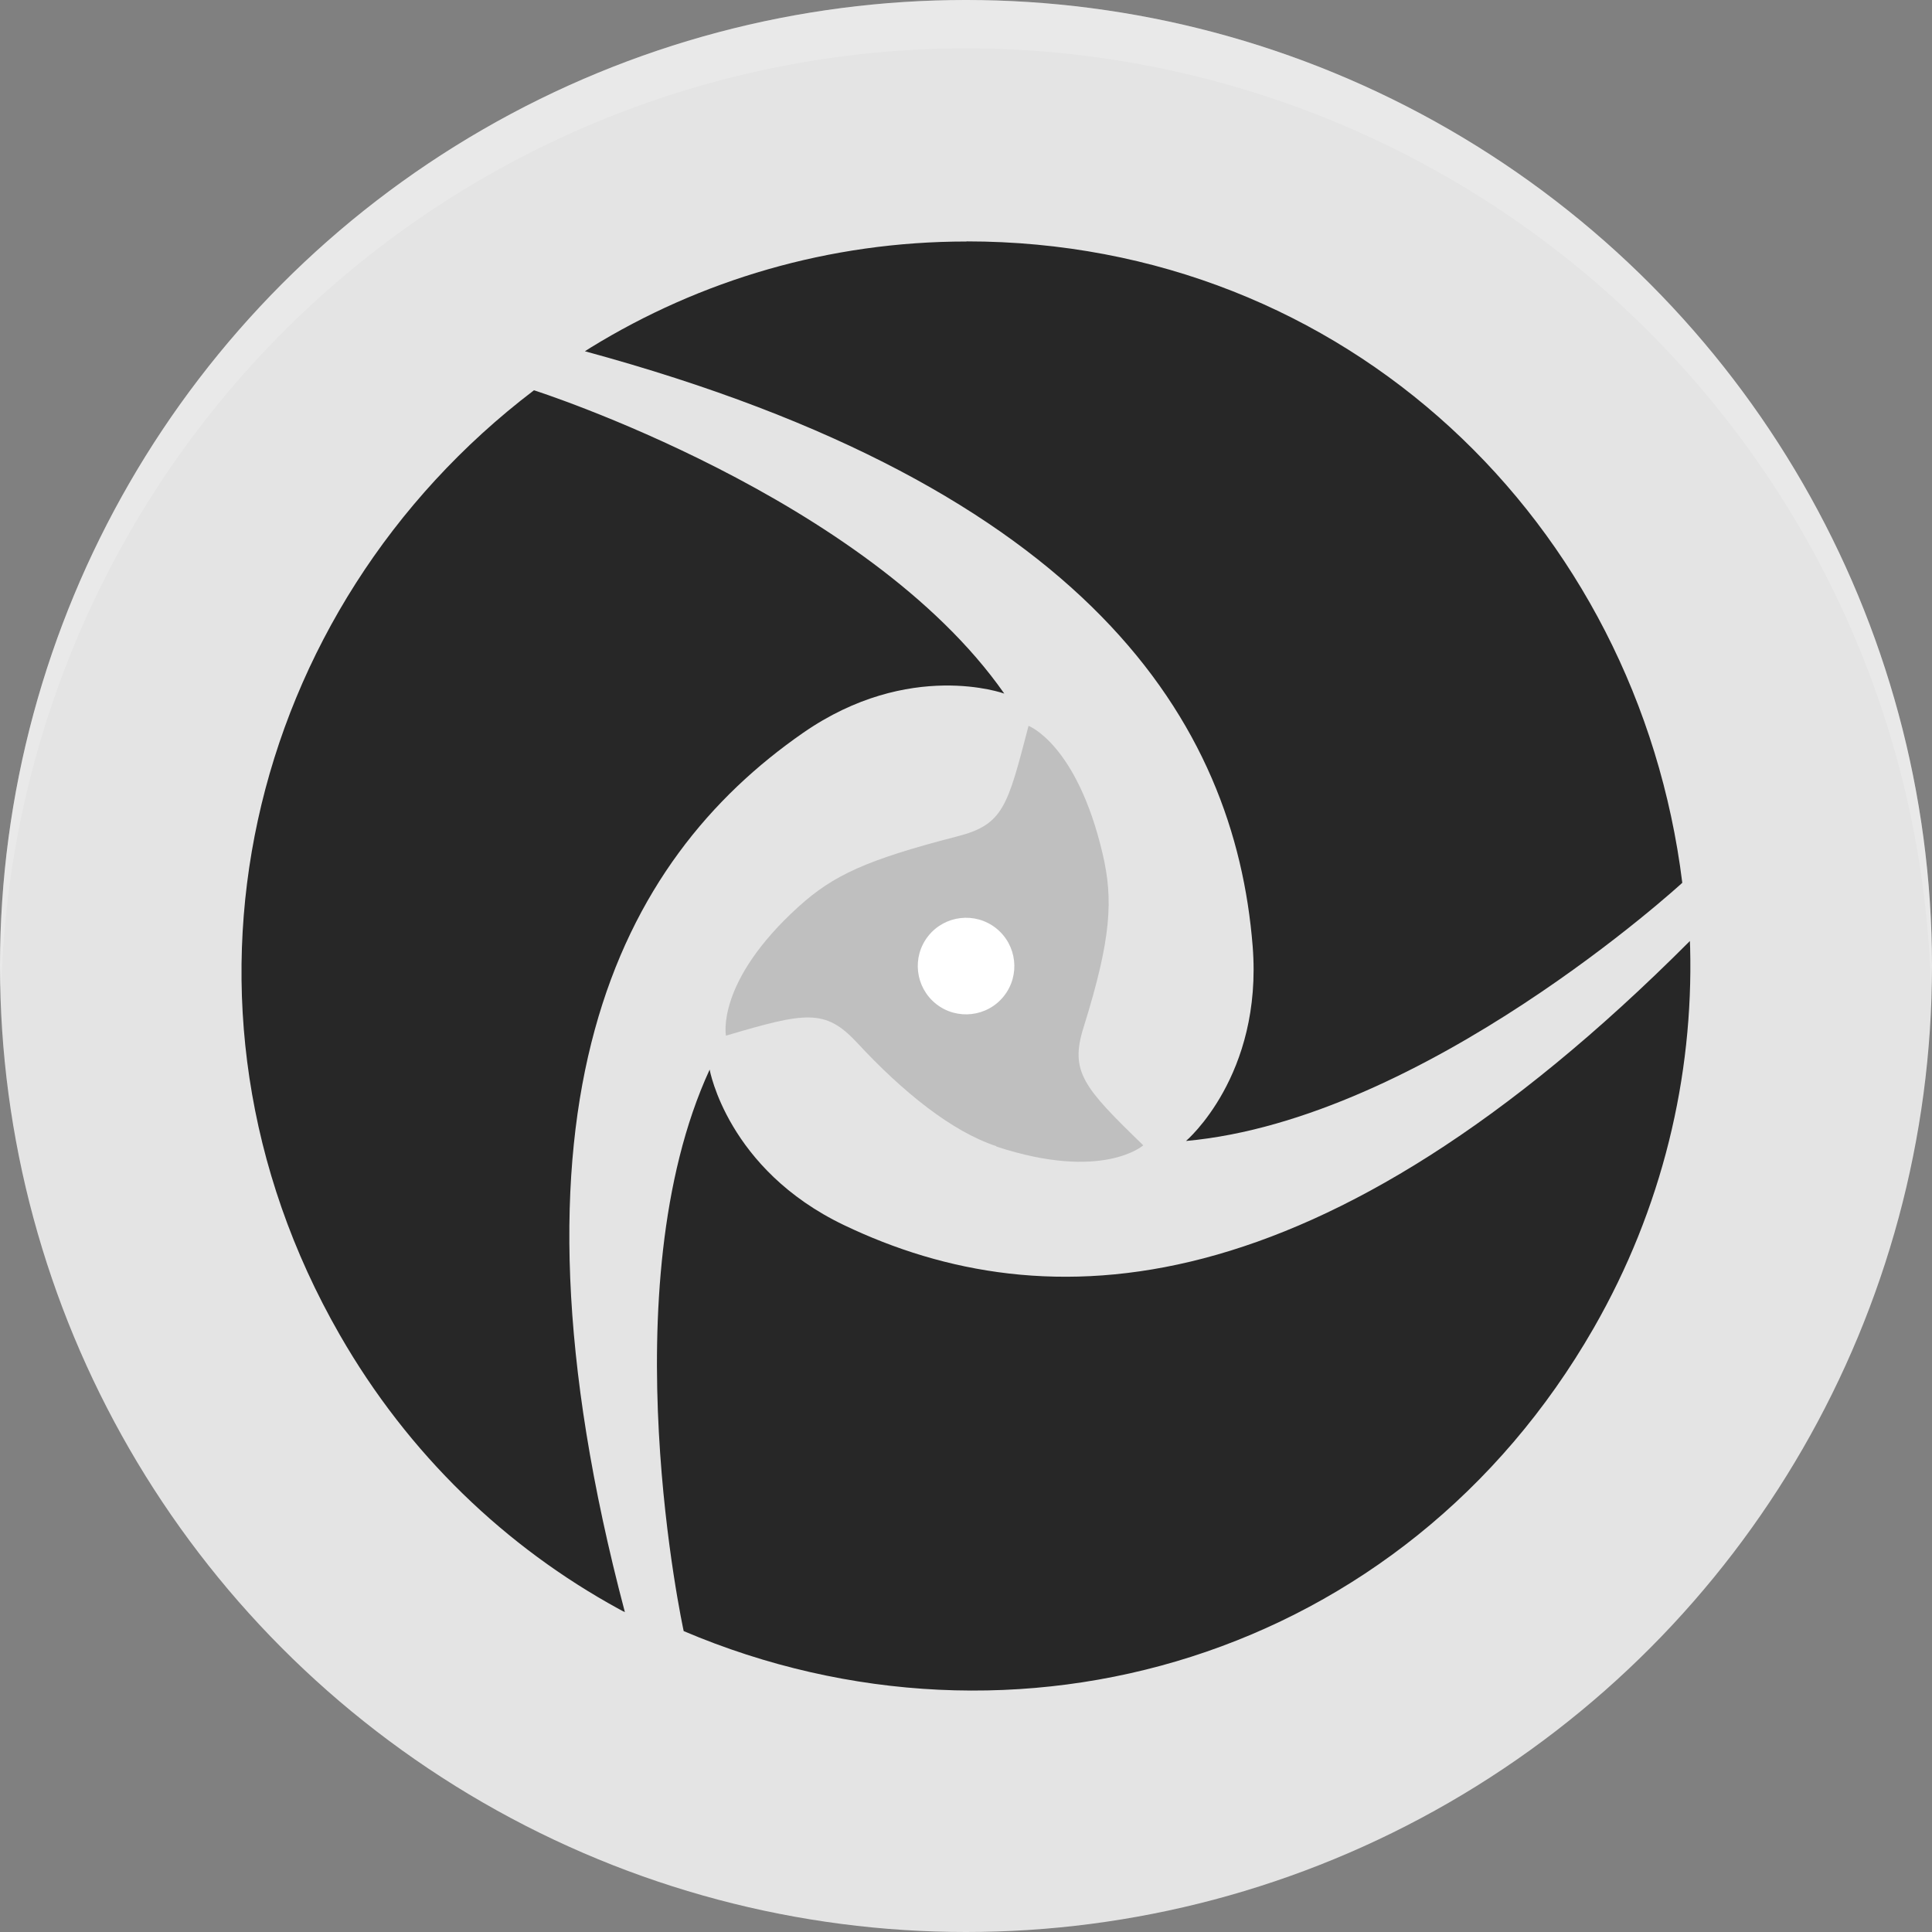 <svg xmlns="http://www.w3.org/2000/svg" width="16" height="16" version="1.1">
 <rect width="100%" height="100%" fill="#808080" stroke="none"/>
 <g transform="translate(0,-1036.362)">
  <circle cx="8" cy="1044.362" r="8" style="fill:#e4e4e4"/>
  <path style="fill:#bfbfbf" d="m 8.251,1045.857 c 0.881,0.29 1.217,-0.01 1.217,-0.01 -0.496,-0.481 -0.61,-0.609 -0.494,-0.978 0.231,-0.739 0.246,-1.059 0.157,-1.438 -0.213,-0.907 -0.613,-1.058 -0.613,-1.058 -0.175,0.67 -0.207,0.819 -0.596,0.917 -0.747,0.193 -1.022,0.321 -1.308,0.58 -0.689,0.624 -0.602,1.069 -0.602,1.069 0.661,-0.196 0.822,-0.224 1.083,0.055 0.382,0.413 0.79,0.74 1.156,0.86 z"/>
  <path style="fill:#272727" d="m 8.004,1038.362 c -1.14,0 -2.206,0.321 -3.113,0.879 -0.016,0.01 -0.031,0.02 -0.047,0.03 4.178,1.134 5.382,3.075 5.53,4.927 0.085,1.073 -0.552,1.613 -0.552,1.613 1.978,-0.179 4.11,-2.138 4.11,-2.138 -0.368,-2.972 -2.778,-5.312 -5.928,-5.312 z m -3.583,1.233 c -2.375,1.806 -3.183,5.076 -1.608,7.82 0.57,0.994 1.379,1.762 2.312,2.272 0.016,0.01 0.033,0.017 0.05,0.026 -1.113,-4.207 -0.044,-6.227 1.476,-7.282 0.881,-0.611 1.666,-0.325 1.666,-0.325 -1.143,-1.634 -3.895,-2.512 -3.895,-2.512 z m 9.575,4.559 c -3.065,3.073 -5.338,3.152 -7.006,2.354 -0.966,-0.462 -1.113,-1.288 -1.113,-1.288 -0.835,1.813 -0.215,4.65 -0.215,4.65 2.742,1.166 5.961,0.235 7.536,-2.509 0.57,-0.993 0.826,-2.082 0.799,-3.151 -2.07e-4,-0.019 -0.002,-0.038 -0.002,-0.056 z"/>
  <path style="fill:#ffffff" d="m 7.687,1044.114 c 0.137,-0.173 0.389,-0.202 0.562,-0.065 0.173,0.138 0.202,0.389 0.065,0.562 -0.137,0.173 -0.389,0.202 -0.562,0.065 -0.173,-0.138 -0.202,-0.389 -0.065,-0.562"/>
  <path style="opacity:0.2;fill:#ffffff" d="m 8,1036.362 a 8,8 0 0 0 -8,8 8,8 0 0 0 0.009,0.233 A 8,8 0 0 1 8,1036.762 a 8,8 0 0 1 7.991,7.767 8,8 0 0 0 0.009,-0.167 8,8 0 0 0 -8,-8 z"/>
 </g>
</svg>
